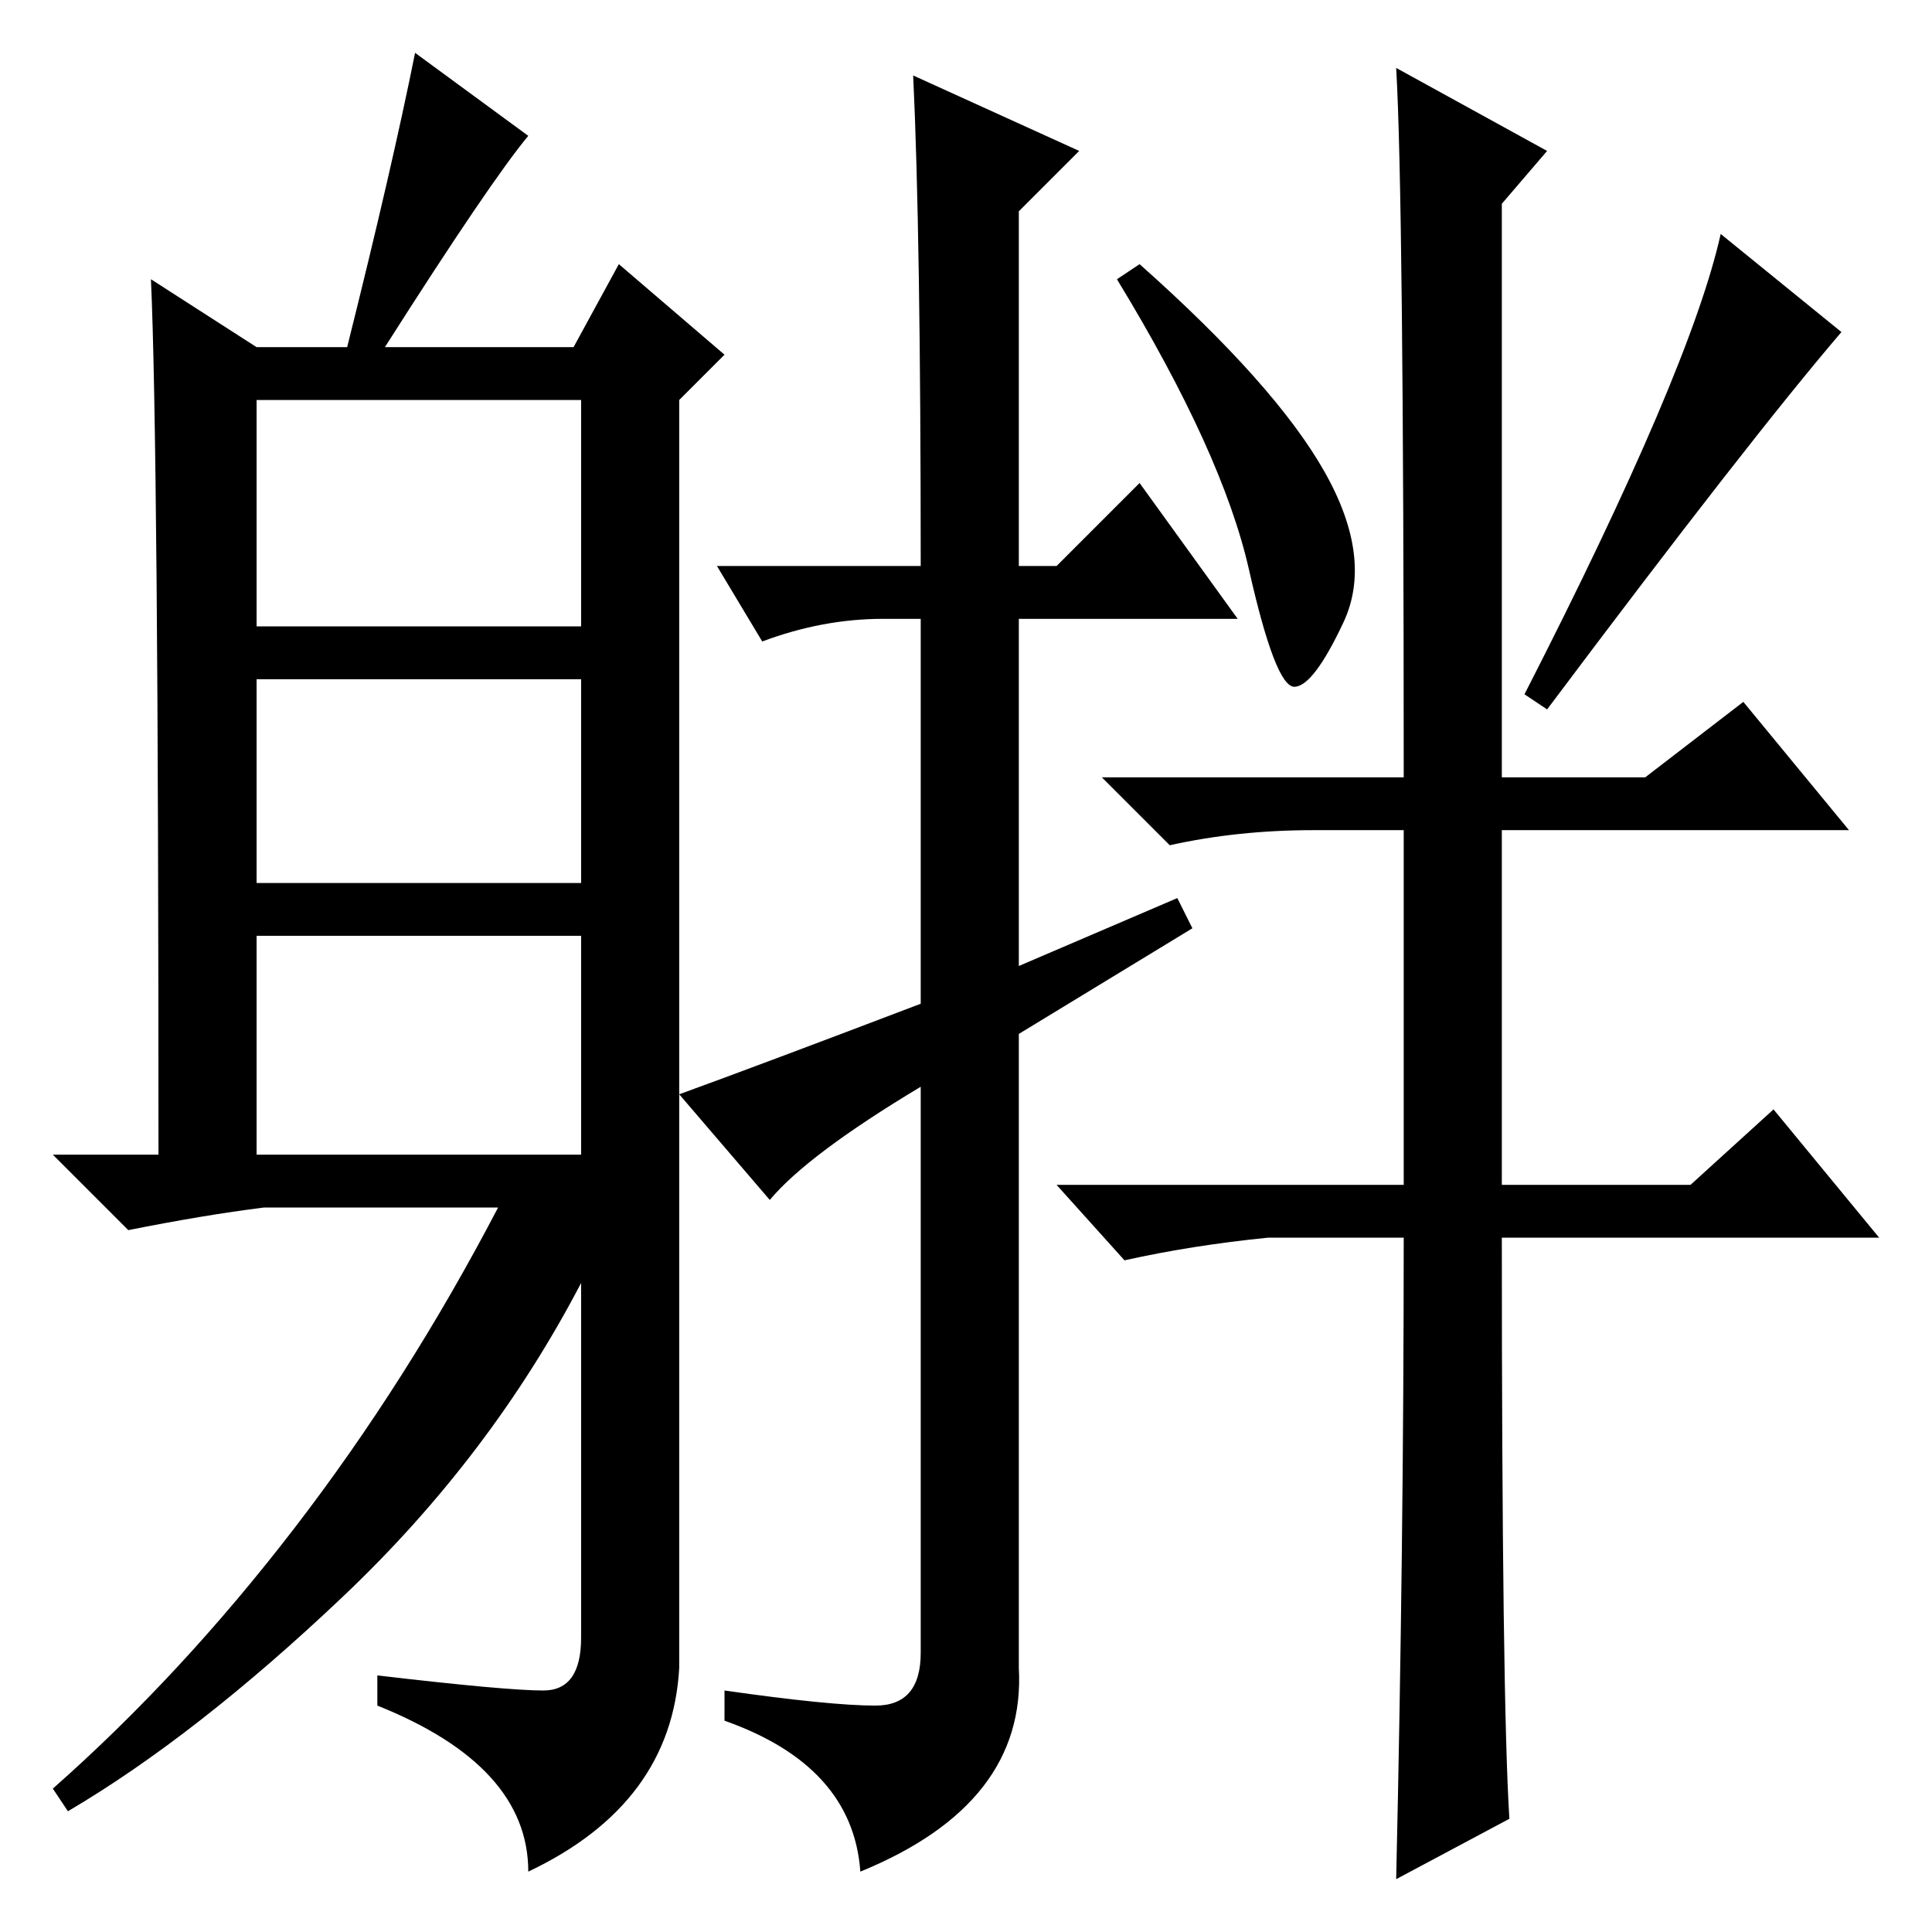<?xml version="1.0" standalone="no"?>
<!DOCTYPE svg PUBLIC "-//W3C//DTD SVG 1.1//EN" "http://www.w3.org/Graphics/SVG/1.1/DTD/svg11.dtd" >
<svg xmlns="http://www.w3.org/2000/svg" xmlns:xlink="http://www.w3.org/1999/xlink" version="1.1" viewBox="0 -36 256 256">
  <g transform="matrix(1 0 0 -1 0 220)">
   <path fill="currentColor"
d="M121 246l22 -10l-8 -8v-47h5l11 11l13 -18h-29v-46l21 9l2 -4l-23 -14v-84q1 -18 -21 -27q-1 14 -18 20v4q14 -2 20 -2t6 7v75q-15 -9 -20 -15l-12 14q11 4 32 12v51h-5q-8 0 -16 -3l-6 10h27q0 44 -1 65zM244 212q-12 -14 -39 -50l-3 2q22 43 26 61zM175.5 193.5
q6.5 -11.5 2.5 -20t-6.5 -8.5t-6 15.5t-17.5 38.5l3 2q18 -16 24.5 -27.5zM200 15l-15 -8q1 44 1 85h-18q-10 -1 -19 -3l-9 10h46v47h-12q-10 0 -19 -2l-9 9h40q0 77 -1 94l20 -11l-6 -7v-76h19l13 10l14 -17h-46v-47h25l11 10l14 -17h-50q0 -61 1 -77zM34 173h43v30h-43
v-30zM34 139h43v27h-43v-27zM34 103h43v29h-43v-29zM70 238q-5 -6 -19 -28h25l6 11l14 -12l-6 -6v-168q-1 -18 -20 -27q0 14 -20 22v4q17 -2 22 -2t5 7v47q-12 -23 -31.5 -41.5t-36.5 -28.5l-2 3q17 15 32 34.5t27 42.5h-31q-8 -1 -18 -3l-10 10h14q0 94 -1 116l14 -9h12
q6 24 9 39z" />
  </g>

</svg>

